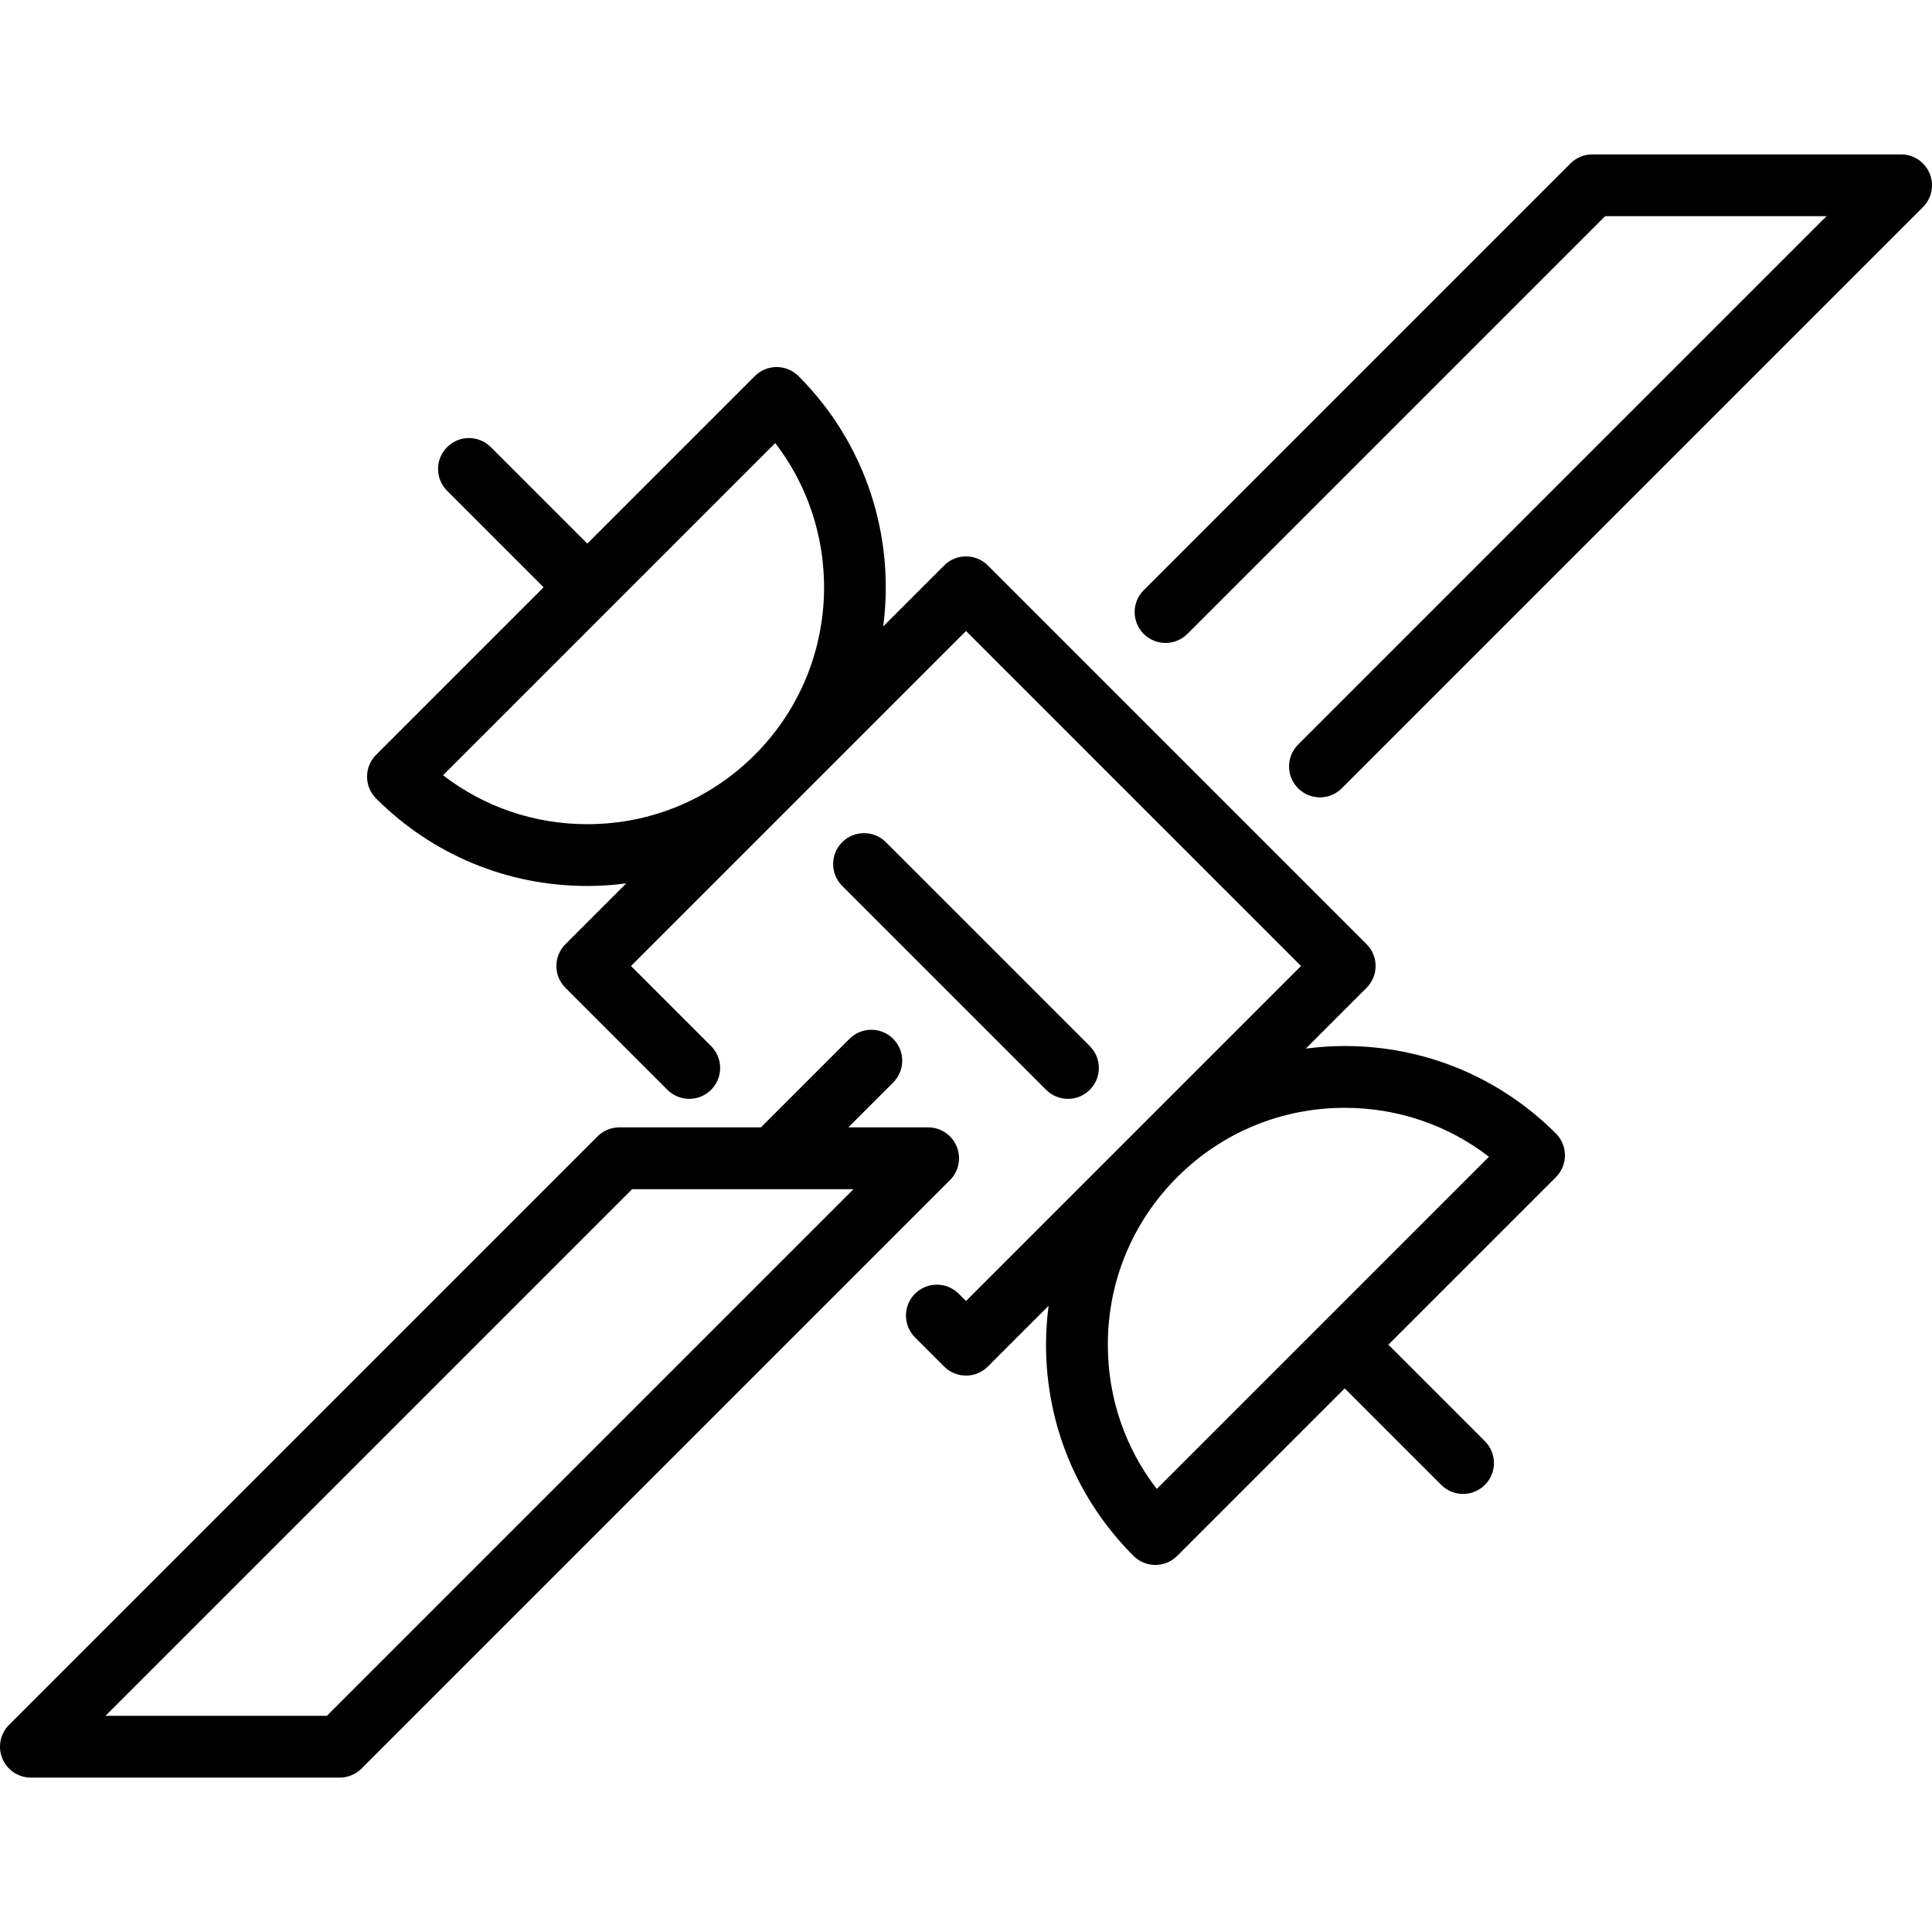 <?xml version="1.0" encoding="iso-8859-1"?>
<!-- Generator: Adobe Illustrator 17.1.0, SVG Export Plug-In . SVG Version: 6.00 Build 0)  -->
<!DOCTYPE svg PUBLIC "-//W3C//DTD SVG 1.1//EN" "http://www.w3.org/Graphics/SVG/1.1/DTD/svg11.dtd">
<svg version="1.1" id="Capa_1" xmlns="http://www.w3.org/2000/svg" xmlns:xlink="http://www.w3.org/1999/xlink" x="0px" y="0px"
	 viewBox="0 0 468.963 468.963" style="enable-background:new 0 0 468.963 468.963;" xml:space="preserve">
<g>
	<path d="M468.392,42.107c-1.161-2.803-3.896-4.63-6.929-4.63h-74.954c-1.989,0-3.897,0.79-5.303,2.197L277.615,143.265
		c-2.929,2.929-2.929,7.678,0,10.606c2.929,2.929,7.678,2.929,10.606,0L389.616,52.477h53.741L315.092,180.742
		c-2.929,2.929-2.929,7.678,0,10.606c1.464,1.464,3.384,2.197,5.303,2.197s3.839-0.732,5.303-2.197L466.766,50.28
		C468.911,48.135,469.553,44.91,468.392,42.107z"/>
	<path d="M326.405,253.905c-3.186,0-6.335,0.224-9.443,0.626l14.747-14.747c2.929-2.929,2.929-7.678,0-10.606l-91.924-91.924
		c-2.929-2.929-7.678-2.929-10.606,0l-14.789,14.789c2.825-21.584-4.019-44.204-20.566-60.751c-2.929-2.929-7.678-2.929-10.606,0
		l-40.659,40.659l-23.423-23.423c-2.929-2.929-7.678-2.929-10.606,0c-2.929,2.929-2.929,7.678,0,10.606l23.423,23.423
		l-40.659,40.659c-2.929,2.929-2.929,7.678,0,10.606c13.693,13.693,31.899,21.235,51.265,21.235c3.186,0,6.335-0.224,9.443-0.626
		l-14.747,14.747c-2.929,2.929-2.929,7.678,0,10.606l24.749,24.749c2.929,2.929,7.678,2.929,10.606,0
		c2.929-2.929,2.929-7.678,0-10.606l-19.445-19.445l81.317-81.317l81.317,81.317l-81.317,81.317l-1.768-1.768
		c-2.929-2.929-7.678-2.929-10.606,0c-2.929,2.929-2.929,7.678,0,10.606l7.071,7.071c1.464,1.464,3.384,2.197,5.303,2.197
		s3.839-0.732,5.303-2.197l14.747-14.747c-0.402,3.108-0.626,6.258-0.626,9.443c0,19.366,7.542,37.572,21.235,51.265
		c1.464,1.464,3.384,2.197,5.303,2.197s3.839-0.732,5.303-2.197l40.659-40.659l23.423,23.423c1.464,1.464,3.384,2.197,5.303,2.197
		s3.839-0.732,5.303-2.197c2.929-2.929,2.929-7.678,0-10.606l-23.423-23.423l40.659-40.659c1.407-1.406,2.197-3.314,2.197-5.303
		s-0.79-3.897-2.197-5.303C363.977,261.447,345.771,253.905,326.405,253.905z M142.558,200.058c-12.83,0-25.019-4.174-35.015-11.878
		l80.632-80.633c17.317,22.53,15.664,55.047-4.959,75.67C172.356,194.077,157.917,200.058,142.558,200.058z M280.784,361.42
		c-7.705-9.996-11.878-22.185-11.878-35.015c0-15.358,5.981-29.798,16.841-40.659c10.86-10.86,25.3-16.841,40.659-16.841
		c12.83,0,25.019,4.174,35.015,11.878L280.784,361.42z"/>
	<path d="M259.23,266.73c1.919,0,3.839-0.732,5.303-2.197c2.929-2.929,2.929-7.678,0-10.606l-49.497-49.497
		c-2.929-2.929-7.678-2.929-10.606,0c-2.929,2.929-2.929,7.678,0,10.606l49.497,49.497
		C255.391,265.998,257.311,266.73,259.23,266.73z"/>
	<path d="M232.218,278.28c-1.161-2.803-3.896-4.63-6.929-4.63h-19.37l10.885-10.885c2.929-2.929,2.929-7.678,0-10.606
		c-2.929-2.929-7.678-2.929-10.606,0l-21.491,21.491h-34.37c-1.989,0-3.897,0.79-5.303,2.197L2.197,418.683
		c-2.145,2.145-2.787,5.371-1.626,8.173c1.161,2.803,3.896,4.63,6.929,4.63h74.954c1.989,0,3.897-0.79,5.303-2.197l142.835-142.835
		C232.737,284.309,233.379,281.083,232.218,278.28z M79.347,416.486H25.607l127.836-127.835h53.74L79.347,416.486z"/>
</g>
<g>
</g>
<g>
</g>
<g>
</g>
<g>
</g>
<g>
</g>
<g>
</g>
<g>
</g>
<g>
</g>
<g>
</g>
<g>
</g>
<g>
</g>
<g>
</g>
<g>
</g>
<g>
</g>
<g>
</g>
</svg>

